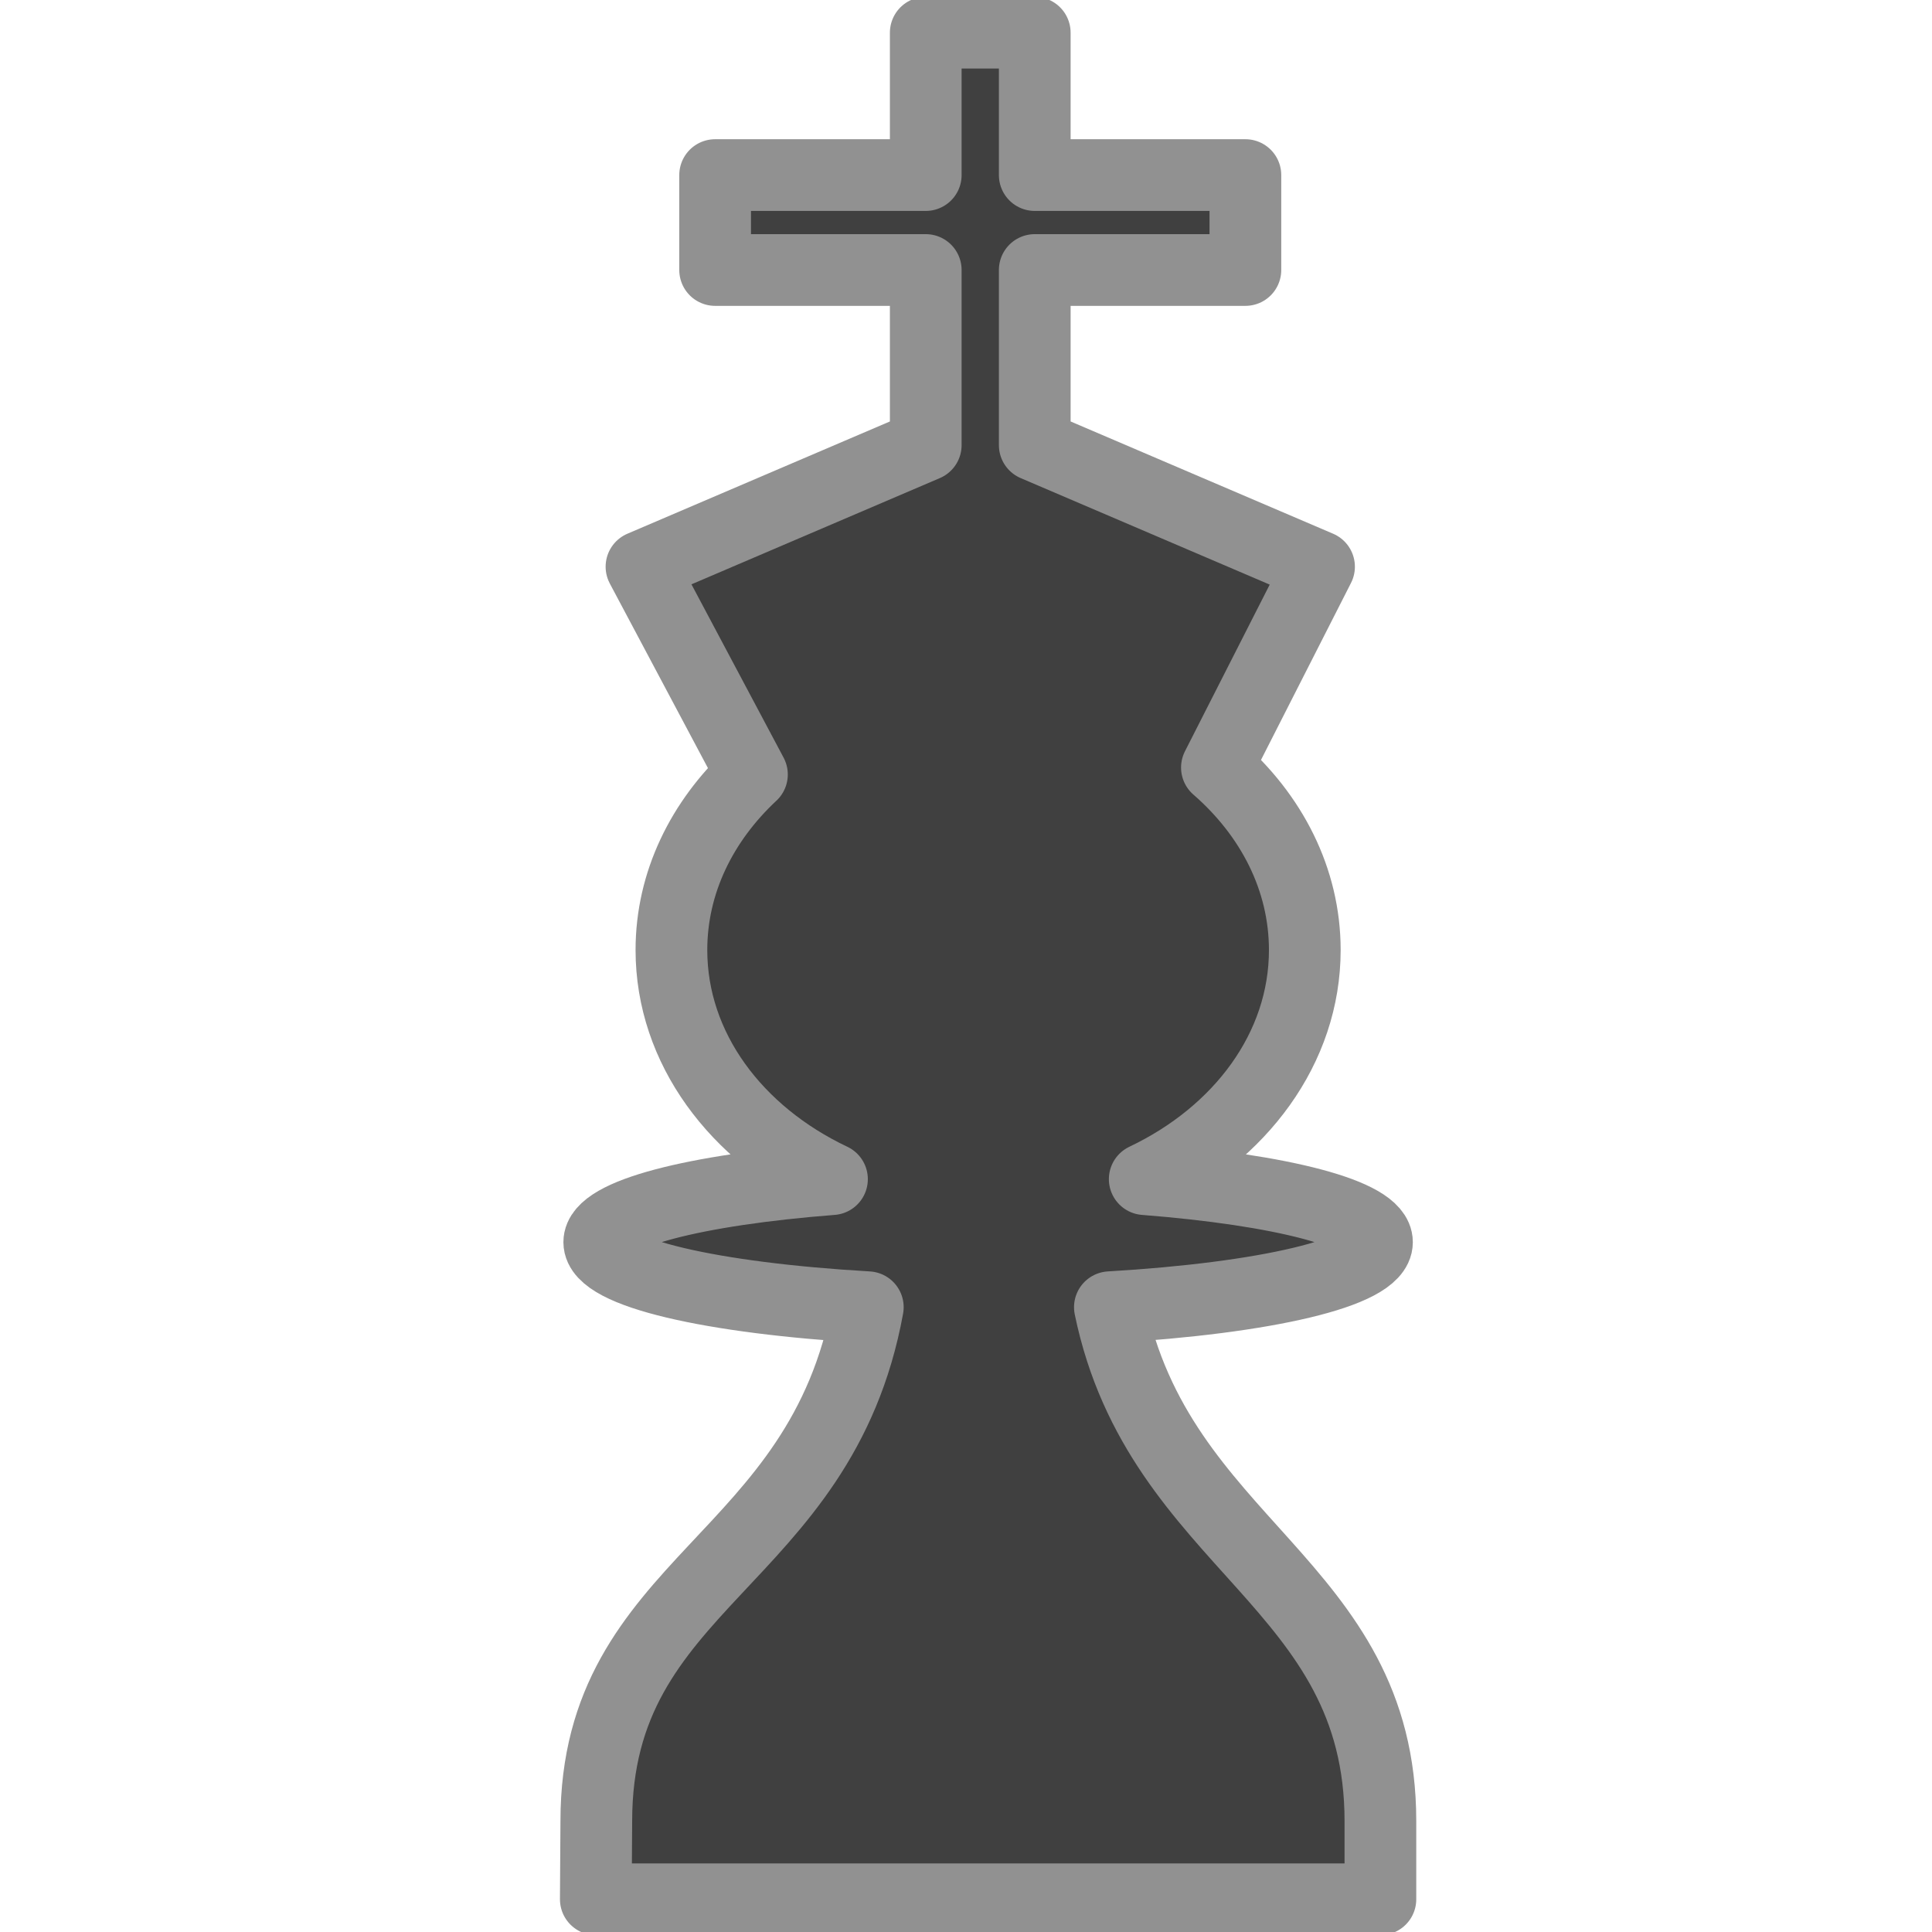 <?xml version="1.0" encoding="UTF-8" standalone="no"?>
<!-- Created with Inkscape (http://www.inkscape.org/) -->
<svg
   xmlns:dc="http://purl.org/dc/elements/1.1/"
   xmlns:cc="http://creativecommons.org/ns#"
   xmlns:rdf="http://www.w3.org/1999/02/22-rdf-syntax-ns#"
   xmlns:svg="http://www.w3.org/2000/svg"
   xmlns="http://www.w3.org/2000/svg"
   xmlns:sodipodi="http://sodipodi.sourceforge.net/DTD/sodipodi-0.dtd"
   xmlns:inkscape="http://www.inkscape.org/namespaces/inkscape"
   width="147.56"
   height="147.56"
   id="svg2"
   sodipodi:version="0.32"
   inkscape:version="0.46"
   version="1.0"
   sodipodi:docbase="/home/akiross/Works/Painting"
   sodipodi:docname="bk.svg"
   inkscape:output_extension="org.inkscape.output.svg.inkscape"
   inkscape:export-filename="/home/akiross/Works/Painting/chess.png"
   inkscape:export-xdpi="56.25"
   inkscape:export-ydpi="56.25">
  <defs
     id="defs4">
    <inkscape:perspective
       sodipodi:type="inkscape:persp3d"
       inkscape:vp_x="0 : 73.78125 : 1"
       inkscape:vp_y="0 : 1000 : 0"
       inkscape:vp_z="54.9375 : 73.78125 : 1"
       inkscape:persp3d-origin="27.46875 : 49.1875 : 1"
       id="perspective10065" />
  </defs>
  <sodipodi:namedview
     id="base"
     pagecolor="#ffffff"
     bordercolor="#666666"
     borderopacity="1.0"
     gridtolerance="10000"
     guidetolerance="10"
     objecttolerance="10"
     inkscape:pageopacity="0.0"
     inkscape:pageshadow="2"
     inkscape:zoom="1"
     inkscape:cx="292.20289"
     inkscape:cy="110.2768"
     inkscape:document-units="px"
     inkscape:current-layer="layer1"
     width="480px"
     height="280px"
     inkscape:window-width="1272"
     inkscape:window-height="946"
     inkscape:window-x="731"
     inkscape:window-y="22"
     showgrid="true">
    <inkscape:grid
       type="xygrid"
       id="grid10067"
       visible="true"
       enabled="true" />
  </sodipodi:namedview>
  <g
     inkscape:label="Layer 1"
     inkscape:groupmode="layer"
     id="layer1"
     transform="translate(-52.212,-140.938)">
    <path
       sodipodi:nodetypes="ccccccccscsccccccscsccccccccc"
       id="BKing"
       d="M 131.243,143.435 L 131.243,154.31 L 147.331,154.31 L 147.331,161.56 L 131.243,161.56 L 131.243,174.935 L 152.956,184.221 L 145.156,199.56 C 149.317,203.181 151.868,208.092 151.868,213.498 C 151.868,220.998 146.943,227.529 139.643,230.998 C 150.078,231.813 157.381,233.663 157.381,235.81 C 157.381,238.134 148.814,240.086 136.981,240.779 C 140.759,259.062 157.643,261.774 157.643,280.029 L 157.643,285.998 L 97.718,285.998 L 97.756,280.029 C 97.756,261.626 114.9,260.435 118.493,240.779 C 106.601,240.092 97.981,238.142 97.981,235.81 C 97.981,233.661 105.3,231.811 115.756,230.998 C 108.441,227.534 103.493,221.007 103.493,213.498 C 103.493,208.345 105.822,203.656 109.643,200.091 L 101.206,184.221 L 122.918,174.935 L 122.918,161.56 L 106.831,161.56 L 106.831,154.31 L 122.918,154.31 L 122.918,143.435 L 131.243,143.435 z"
       style="opacity:1;fill:#404040;fill-opacity:1;fill-rule:nonzero;stroke:#919191;stroke-width:5.477;stroke-linecap:round;stroke-linejoin:round;stroke-miterlimit:4;stroke-dasharray:none;stroke-dashoffset:0;stroke-opacity:1"
       inkscape:label="Black King" />
  </g>
</svg>
